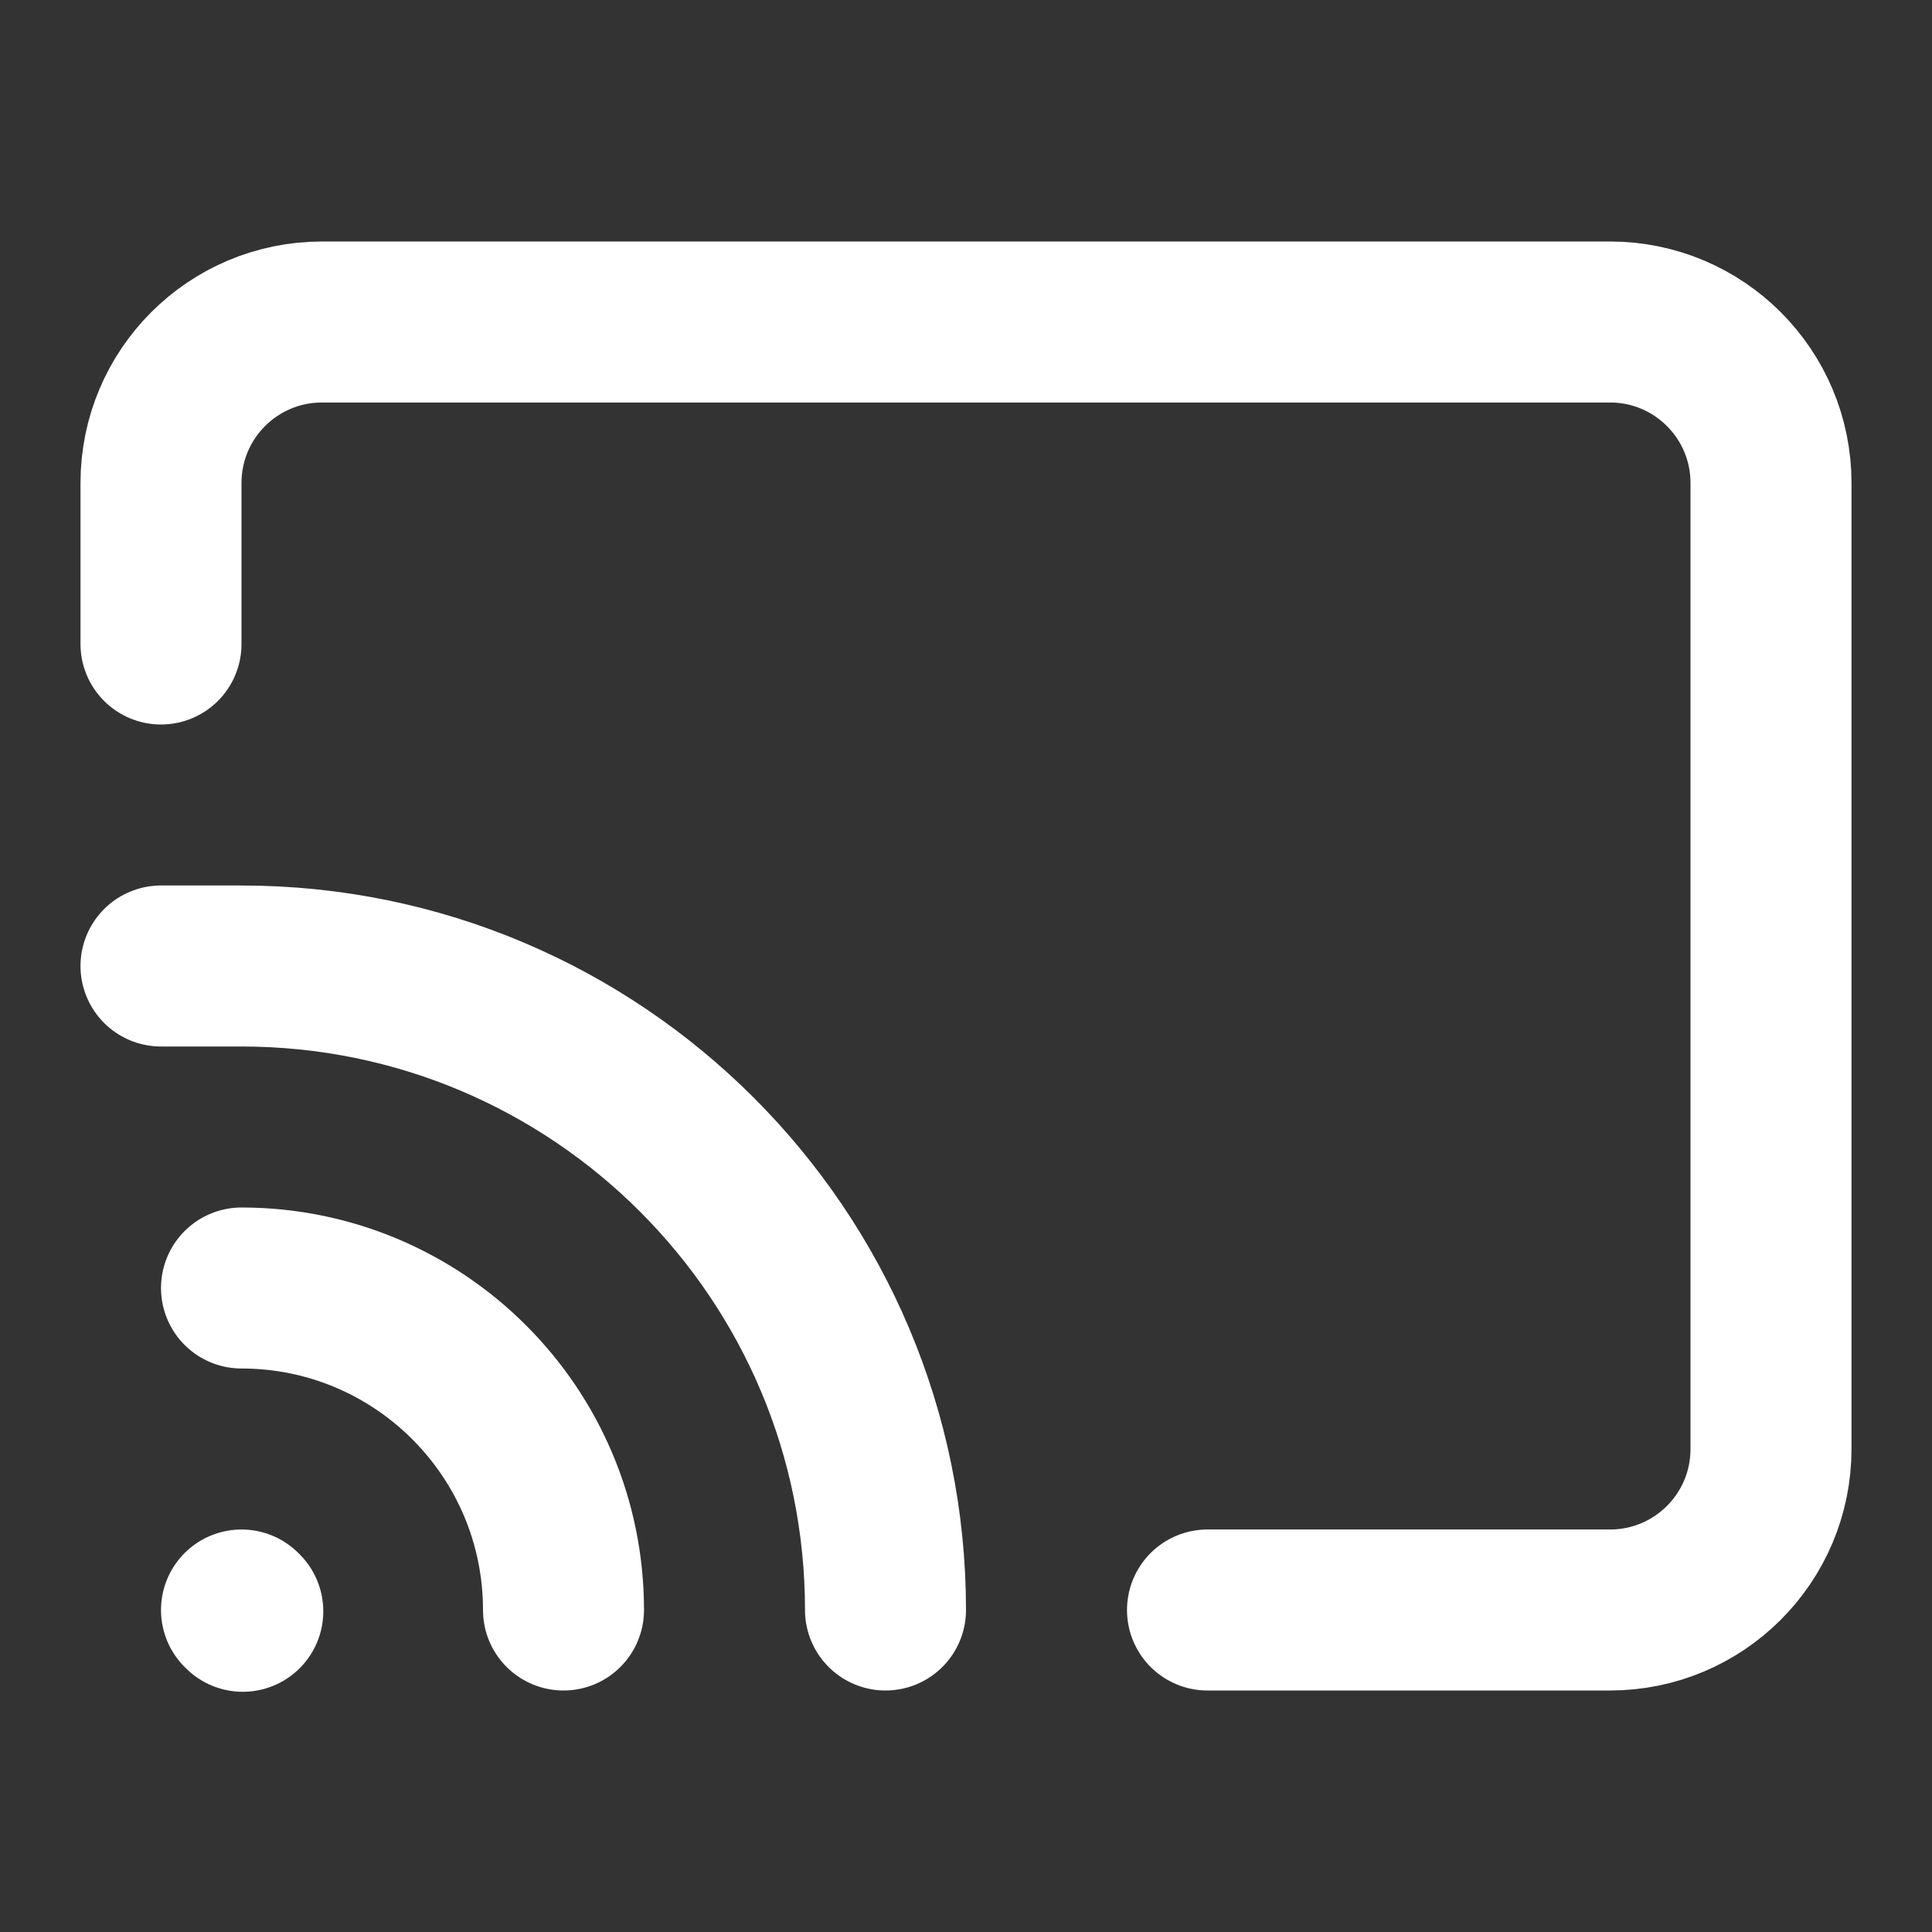 <svg width="24" height="24" viewBox="0 0 24 24" fill="none" xmlns="http://www.w3.org/2000/svg">
<rect x="0" y="0" width="24" height="24" fill="#333333" stroke="none"/>
<path d="M2 8V6C2 4.895 2.895 4 4 4H20C21.105 4 22 4.895 22 6V18C22 19.105 21.105 20 20 20H15M3 16C5.209 16 7 17.791 7 20M2 12H3C7.418 12 11 15.582 11 20M3.016 20.016L3 20" stroke="white" stroke-width="2" stroke-linecap="round" stroke-linejoin="round"/>
</svg>

